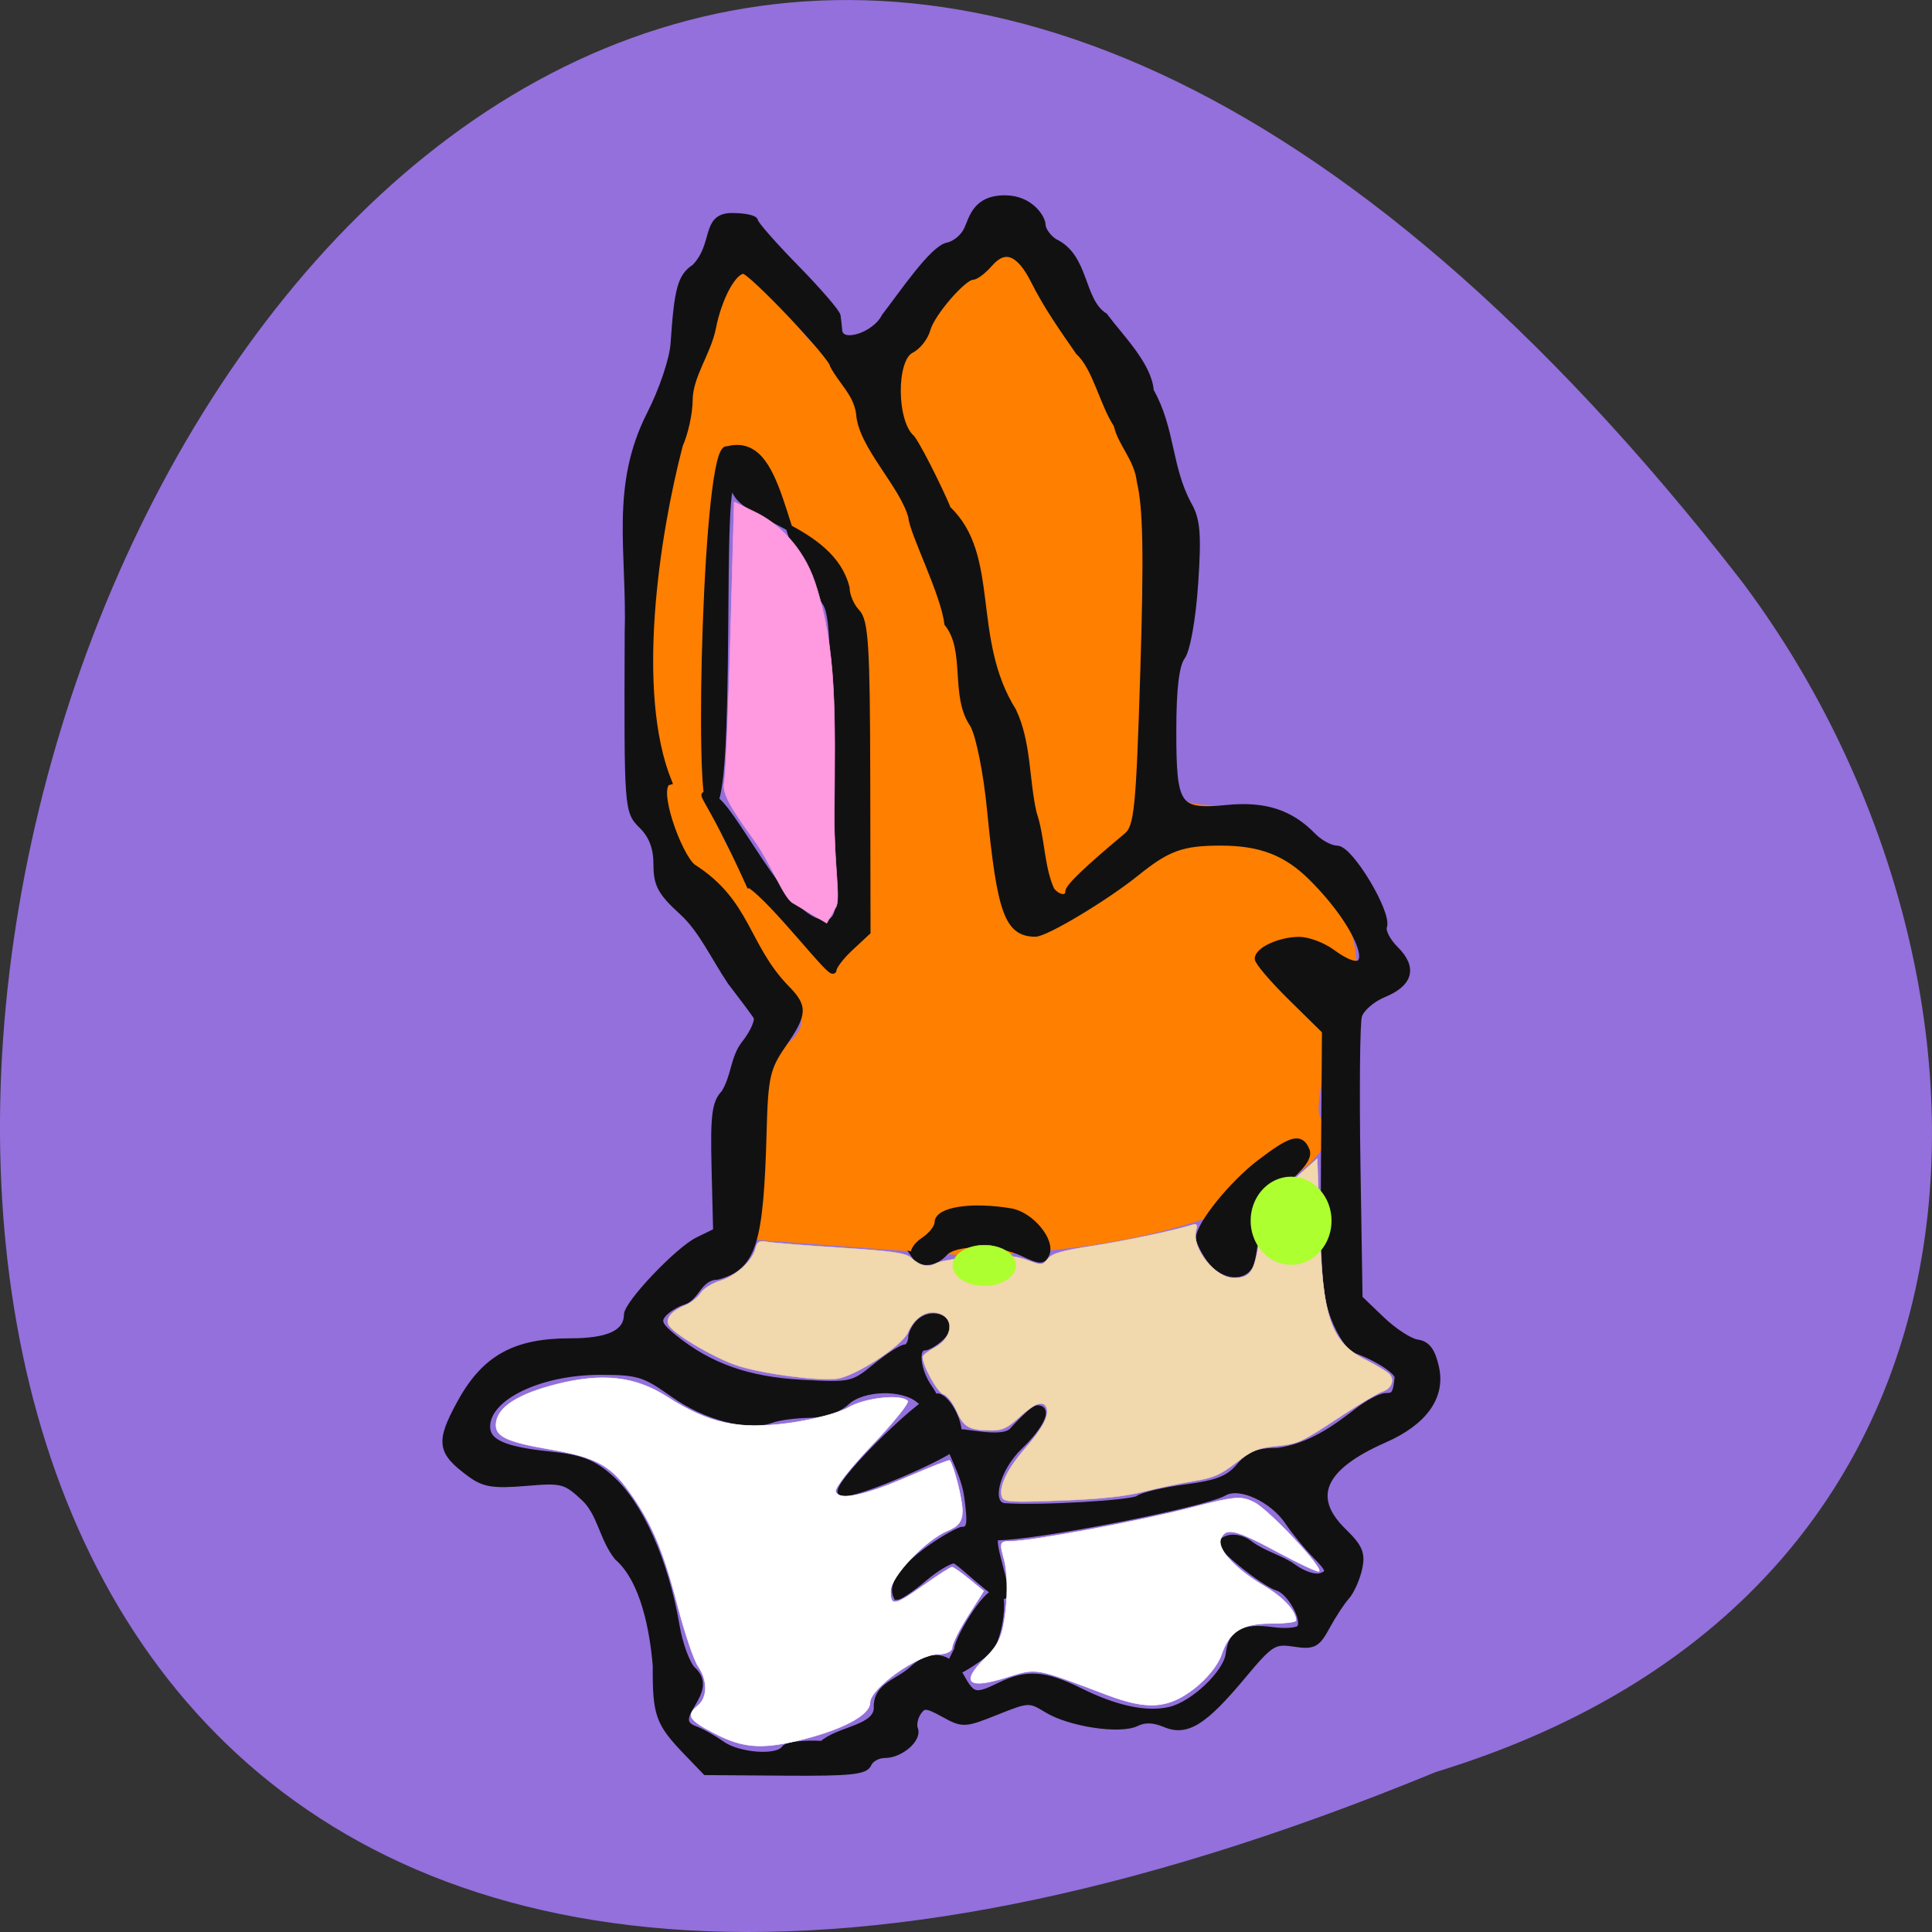 <svg xmlns="http://www.w3.org/2000/svg" viewBox="0 0 256 256" xmlns:xlink="http://www.w3.org/1999/xlink"><rect x="0" y="0" width="256" height="256" fill="#333333" stroke="none"/><path d="m -1583.78 1962.12 c -329.42 135.66 -174.65 -434.9 40.478 -157.85 37.47 49.706 40.36 133.17 -40.478 157.85 z" fill="#9370db" color="#000" transform="translate(1774.03 -1727.32)"/><g transform="matrix(0.866 0 0 0.806 9.711 25.06)"><path d="m 101.82 161.59 c 0.72 -7.219 -2.231 -15.437 2.223 -17.623 18.15 -8.905 -2.054 -14.1 -3.8 -16.411 c -11.889 -15.724 -13.254 -30.678 -13.254 -54.29 c 0 -27.23 7.07 -66.38 14.18 -66.38 2.307 0 6.073 11.07 9.47 15.708 7.698 10.518 10.04 3.234 17.866 -7.455 10.688 -14.603 20.921 -10.315 32.2 13.495 8.529 18 4.909 23.735 4.144 47.39 -0.821 25.406 3.914 25.391 10.791 25.464 12.447 0.131 26.03 25.91 18.15 31.14 -8.424 35.613 2.01 10.318 -2.487 24.07 -1.213 4.986 -17.89 17.572 -54.785 18.451 l -35.769 -2.886 z m 18.606 -63.46 c 0 -25.758 -12.353 -52.09 -19.14 -49.682 -1.854 0.659 -3.715 13.07 -4.22 28.14 -0.777 23.21 0.02 28.22 5.725 36.02 3.645 4.981 11.546 10.994 13.148 10.994 1.602 0 4.488 -11.609 4.488 -25.472 z" fill="#ff7f00" stroke="#ff7f00" stroke-width="0.345"/><path d="m 93.95 257.08 c -4.393 -4.912 -4.832 -6.225 -4.789 -14.335 -0.434 -5.596 -1.786 -13.997 -5.89 -17.819 -2.307 -3.117 -2.546 -7.143 -5.057 -9.711 -2.89 -2.89 -3.381 -3.03 -8.987 -2.519 -4.923 0.446 -6.358 0.201 -8.45 -1.444 -4.622 -3.636 -4.846 -5.211 -1.641 -11.561 3.778 -7.483 8.358 -10.266 16.898 -10.266 5.906 0 8.681 -1.397 8.721 -4.391 0.025 -1.858 7.816 -10.672 10.83 -12.252 l 2.815 -1.475 l -0.239 -10.419 c -0.198 -8.627 0.053 -10.742 1.459 -12.296 1.596 -2.74 1.388 -5.732 3.096 -8.092 1.368 -1.855 2.189 -3.868 1.823 -4.473 -0.366 -0.605 -2.151 -3.179 -3.967 -5.72 -2.509 -4.01 -4.385 -8.5 -7.302 -11.381 -3.343 -3.265 -4 -4.56 -4 -7.888 0 -2.753 -0.695 -4.722 -2.25 -6.379 -2.232 -2.378 -2.249 -2.629 -2.152 -31.564 0.37 -13.554 -2.283 -24.15 3.418 -36.17 1.854 -3.908 3.444 -8.988 3.6 -11.5 0.563 -9.07 1.082 -11.1 3.226 -12.602 3.363 -3.711 1.396 -8.384 5.658 -8.398 1.925 0 3.5 0.36 3.5 0.801 0 0.441 2.813 3.885 6.25 7.655 3.438 3.77 6.311 7.347 6.385 7.949 0.074 0.602 0.187 1.687 0.25 2.411 0.23 2.62 5.508 0.878 7.02 -2.316 2.653 -3.698 7.317 -11.11 9.595 -11.648 1.1 -0.2 2.444 -1.373 2.987 -2.608 0.843 -1.916 1.305 -5.151 5.799 -5.151 3.92 0 5.714 3.276 5.714 4.351 0 0.794 0.81 2.031 1.8 2.75 4.96 2.465 3.972 9.676 7.7 12.215 2.43 3.507 6.771 8.08 7.05 12.323 3.315 6.299 2.694 12.61 5.838 18.769 1.285 2.43 1.466 4.9 0.952 13 -0.365 5.752 -1.209 10.838 -1.987 11.973 -0.92 1.341 -1.353 5.239 -1.353 12.179 0 12.527 0.607 13.451 8.315 12.656 5.744 -0.593 9.637 0.772 13.09 4.591 1.046 1.156 2.704 2.102 3.683 2.102 1.999 0 7.907 10.599 7.147 12.821 -0.249 0.727 0.537 2.374 1.746 3.661 2.891 3.078 2.275 5.683 -1.764 7.461 -1.803 0.794 -3.523 2.415 -3.821 3.603 -0.298 1.188 -0.397 12.1 -0.221 24.25 l 0.321 22.09 l 3.397 3.503 c 1.869 1.927 4.325 3.638 5.459 3.804 1.492 0.217 2.279 1.35 2.847 4.098 0.995 4.814 -1.79 9.01 -7.898 11.89 -9.553 4.51 -11.605 9.424 -6.267 15.01 2.513 2.63 2.926 3.708 2.389 6.241 -0.357 1.684 -1.22 3.737 -1.918 4.562 -0.697 0.825 -2.036 3.02 -2.975 4.867 -1.536 3.03 -2.038 3.313 -5.02 2.829 -3.088 -0.501 -3.627 -0.136 -7.875 5.335 -5.956 7.67 -8.575 9.411 -11.888 7.901 -1.698 -0.774 -3.097 -0.82 -4.373 -0.145 -2.486 1.315 -10.162 0.068 -13.634 -2.214 -2.684 -1.764 -2.89 -1.755 -7.778 0.347 -4.871 2.096 -5.11 2.107 -8.03 0.379 -2.636 -1.557 -3.133 -1.594 -3.961 -0.29 -0.521 0.82 -0.746 2.04 -0.5 2.712 0.611 1.67 -2.176 4.279 -4.571 4.279 -1.078 0 -2.219 0.675 -2.536 1.5 -0.471 1.227 -2.785 1.482 -12.719 1.404 l -12.143 -0.096 l -2.82 -3.154 z m 14.859 -0.716 c 0.37 -0.598 2.907 -0.926 5.809 -0.75 2.477 -2.48 8.622 -2.573 8.359 -6.201 0.032 -3.443 3.223 -3.948 5.369 -6.06 2.817 -2.817 5.622 -2.41 7.424 1.076 1.778 3.438 2.222 3.547 6.136 1.506 4.03 -2.102 6.755 -1.879 12.152 0.994 5.493 2.924 10.182 3.975 13.745 3.081 3.618 -0.908 8.687 -6.081 9.03 -9.216 0.386 -3.512 2.148 -4.549 6.625 -3.898 2.029 0.295 3.948 0.12 4.263 -0.39 0.865 -1.399 -1.524 -5.965 -3.439 -6.573 -0.926 -0.294 -3.423 -2.082 -5.549 -3.973 -3.277 -2.915 -3.601 -3.541 -2.127 -4.106 1.023 -0.393 2.476 0 3.53 0.954 2.085 1.624 4.679 2.279 6.529 3.717 1.537 1.209 3.354 1.831 4.294 1.47 1.411 -0.541 1.297 -0.99 -0.847 -3.346 -1.362 -1.496 -3.238 -3.949 -4.168 -5.45 -2.382 -3.844 -7.491 -6.365 -9.878 -4.875 -3.039 1.898 -28.995 7.354 -34.765 7.308 -1.359 -0.011 1.887 8.536 1.152 9.586 -0.735 1.049 -6.916 -5.789 -7.676 -5.789 -0.76 0 -2.86 1.35 -4.666 3 -1.807 1.65 -3.655 3 -4.108 3 -1.845 -3.953 7.841 -10.196 9.863 -11 1.4 0 1.537 -0.794 0.95 -5.498 -0.641 -5.131 -4.389 -9.702 -2.222 -10.534 1.277 -0.49 7.526 1.628 9.173 -0.358 1.647 -1.986 3.334 -3.611 3.75 -3.611 1.787 0 0.498 2.958 -2.744 6.297 -3.578 3.684 -4.934 9.592 -2.25 9.8 5.257 0.408 19.479 -0.464 20.432 -1.252 0.65 -0.538 3.936 -1.367 7.302 -1.843 4.78 -0.676 6.562 -1.427 8.14 -3.434 1.557 -1.979 2.922 -2.569 5.948 -2.569 4.855 -0.727 8.726 -3.671 12.11 -6.5 1.634 -1.375 3.612 -2.5 4.394 -2.5 1.331 0 1.568 -0.394 1.823 -3.033 0.096 -0.996 -3.213 -3.307 -6.478 -4.523 -0.868 -0.323 -2.333 -2.693 -3.255 -5.266 -1.391 -3.881 -1.652 -8.301 -1.529 -25.931 l 0.148 -21.252 l -5.143 -5.438 c -2.829 -2.991 -5.143 -5.899 -5.143 -6.462 0 -1.428 3.393 -3.095 6.299 -3.095 1.337 0 3.575 0.9 4.973 2 7.745 6.092 5.385 -3.266 -3.099 -12.288 -3.841 -4.085 -7.797 -5.712 -13.894 -5.712 -5.899 0 -8.145 0.873 -12.924 5.02 -4.673 4.057 -13.864 9.98 -15.46 9.962 -4.15 -0.046 -5.327 -3.535 -6.85 -20.318 -0.556 -6.128 -1.686 -12.209 -2.601 -14 -3.133 -4.805 -0.627 -12.215 -3.941 -16.667 -0.525 -4.924 -5.382 -15.05 -5.505 -17.515 -1.347 -5.36 -7.735 -11.729 -8 -17.07 -0.448 -3.27 -2.652 -5.112 -4 -7.857 0 -1.339 -12.523 -15.555 -13.702 -15.555 -1.611 0 -3.837 4.431 -4.747 9.449 -0.797 4.151 -3.506 7.784 -3.551 11.806 0 2.095 -0.675 5.425 -1.5 7.4 -3.626 14.945 -7.239 40.662 -1.67 55.38 -2.383 0.623 1.506 12.174 3.671 13.97 8.473 5.808 8.01 12.886 14.25 19.849 2.89 3.137 2.833 4.284 -0.469 9.421 -2.433 3.785 -2.745 5.283 -2.966 14.23 -0.458 18.479 -1.586 22.29 -7.06 23.859 -2.849 0.091 -3.155 3.435 -5.16 4.113 -1.05 0.333 -2.443 1.249 -3.095 2.034 -0.952 1.147 -0.625 1.913 1.66 3.895 5.406 4.688 11.32 6.929 19.534 7.405 7.544 0.437 7.856 0.363 11.319 -2.678 1.959 -1.72 3.996 -3.127 4.527 -3.127 0.531 0 0.965 -0.884 0.965 -1.965 1.478 -5.383 7.661 -2.902 4.463 0.359 -0.883 0.883 -2.024 1.606 -2.535 1.606 -1.487 0 -1.073 3.851 0.707 6.566 1.994 3.043 1.064 4.377 -1.458 2.094 -2.572 -2.327 -8.697 -2.141 -11.177 0.339 -1.25 1.25 -3.407 2.026 -5.75 2.07 -2.063 0.039 -4.608 0.407 -5.656 0.818 -3.588 1.407 -10.08 -0.405 -15.05 -4.202 -4.401 -3.36 -5.394 -3.686 -11.216 -3.686 -9.247 0 -17.324 4.198 -17.324 9 0 2.578 2.612 3.824 9.645 4.601 4.679 0.517 6.521 1.274 9.171 3.771 4.571 4.308 8.48 13.692 10.189 24.464 0.466 2.937 1.556 6.122 2.421 7.079 3.954 3.765 -4 8.03 0.324 9.784 0.963 0.351 2.823 1.462 4.135 2.469 2.597 1.993 8.601 2.47 9.654 0.768 z m 26.462 -16.283 c 0 -1.601 4.27 -9.392 5.931 -9.392 1.529 0 0.408 7.998 -1.131 9.537 -1.62 1.62 -6.453 5.077 -6.453 3.408 z m -17.851 -25.971 c 0.059 -2.218 13.395 -16.212 14.972 -15.607 1.949 0.748 4.294 6.366 2.308 8.352 -1.875 1.875 -17.327 9.02 -17.28 7.255 z m 56.47 -38.15 c -0.888 -1.356 -1.615 -2.94 -1.615 -3.52 0 -2.189 5.04 -8.915 9.291 -12.398 4.897 -4.01 6.201 -4.382 7.111 -2.01 0.416 1.084 -0.734 2.804 -3.539 5.293 -3.625 3.217 -4.174 4.258 -4.306 8.161 -0.083 2.461 -0.494 5.03 -0.913 5.707 -1.252 2.025 -4.303 1.402 -6.03 -1.232 z m -45.16 -0.615 c -0.367 -0.594 0.281 -1.744 1.441 -2.557 1.16 -0.812 2.108 -2.118 2.108 -2.901 0 -2.065 5.215 -2.917 11.176 -1.826 3 0.55 6.27 4.758 5.417 6.979 -0.485 1.263 -0.948 1.252 -3.526 -0.081 -3.816 -1.973 -10.443 -1.992 -12.07 -0.035 -1.458 1.756 -3.601 1.954 -4.549 0.42 z m -25.284 -60.995 c -6.445 -15.357 -8.265 -15.554 -5.759 -14.371 c 3.03 1.03 10.702 19.501 16.66 20.564 4.826 0.861 2.078 -7.29 2.051 -24.04 -0.043 -26.13 -0.137 -27.467 -2.082 -29.537 -6.194 -8.268 -5.761 -26.632 -14.216 -24.19 -3.249 -1.16 -4.633 58.2 -2.603 58.59 3.689 0.698 0.975 -58.639 3.645 -52.25 0.793 4.978 14.853 6.448 17.14 16.434 0 1.22 0.701 2.994 1.559 3.942 1.323 1.462 1.565 5.569 1.601 27.18 l 0.043 25.459 l -2.601 2.601 c -1.431 1.431 -2.601 3.072 -2.601 3.647 0 1.463 -9.134 -11.546 -12.834 -14.03 z m 48.834 1.159 c 0 -0.804 2.836 -3.725 8.94 -9.208 1.614 -1.45 1.886 -4.355 2.542 -27.09 0.554 -19.2 0.423 -26.857 -0.533 -31.13 -0.379 -3.741 -2.955 -6.284 -3.541 -9.3 -2.144 -3.459 -3.235 -9.445 -5.818 -11.967 -2.551 -3.957 -4.907 -7.546 -6.839 -11.677 -2.211 -4.78 -4.499 -5.749 -6.818 -2.886 -0.965 1.192 -2.145 2.167 -2.622 2.167 -1.43 0 -6.287 6.05 -6.937 8.64 -0.333 1.327 -1.454 2.867 -2.491 3.422 -2.794 1.495 -2.711 11.881 0.115 14.438 1.598 2.397 5.517 11.371 5.464 11.612 7.688 7.755 3.114 21.328 10.04 33.24 2.312 5.213 1.957 11.481 3.125 16.827 1.277 4.04 1.105 8.73 2.691 12.565 0.933 1.453 2.684 1.671 2.684 0.335 z" fill="#121112" stroke="#121112"/><path d="m 105 119.61 c -1.234 -0.735 -2.89 -5.284 -5.198 -8.455 -3.269 -4.492 -4.12 -6.15 -3.854 -7.505 0.188 -0.957 0.559 -9.706 0.825 -19.444 l 0.483 -17.705 l 2.938 1.427 c 2.742 1.332 6.192 4.462 7.773 9.248 2.955 8.95 2.637 17.731 2.553 30.785 -0.042 6.529 0.854 11.1 0.22 12.206 l -1.224 2.131 z" transform="matrix(1.155 0 0 1.241 -11.211 -31.1)" fill="#ff99e0" stroke="#ff99e0" stroke-width="0.072"/></g><path d="m 132.78 198.38 c -0.486 -1.267 0.669 -3.726 3 -6.392 2.359 -2.696 3.282 -4.431 2.894 -5.443 -0.399 -1.041 -1.565 -0.649 -3.571 1.199 -1.581 1.457 -2.276 1.794 -3.693 1.789 -2.982 -0.011 -3.708 -0.409 -4.657 -2.555 -0.496 -1.121 -1.271 -2.107 -1.756 -2.234 -0.751 -0.196 -2.737 -3.787 -2.737 -4.948 0 -0.207 0.712 -0.759 1.581 -1.227 2.635 -1.419 2.645 -4.348 0.017 -4.66 -1.401 -0.166 -2.811 0.891 -3.575 2.682 -0.741 1.737 -7.06 5.833 -9.401 6.097 -2.573 0.29 -9.51 -0.606 -12.974 -1.676 -2.846 -0.879 -8.125 -3.912 -9.194 -5.282 -0.684 -0.878 0.158 -1.981 2.139 -2.802 0.711 -0.294 1.604 -1.011 1.985 -1.593 0.381 -0.582 1.525 -1.307 2.542 -1.612 2.113 -0.633 4.306 -2.616 4.721 -4.269 0.245 -0.975 0.471 -1.094 1.683 -0.889 0.77 0.13 5.137 0.477 9.703 0.771 6.669 0.429 8.48 0.686 9.201 1.306 1.347 1.159 2.24 1.344 3.449 0.717 0.601 -0.312 3.1 -0.691 5.554 -0.844 3.556 -0.221 4.861 -0.127 6.431 0.462 1.902 0.714 1.995 0.708 2.71 -0.175 0.577 -0.712 1.853 -1.086 5.776 -1.69 4.427 -0.682 10.766 -2.01 13.286 -2.791 0.707 -0.218 0.806 -0.09 0.585 0.757 -0.608 2.326 2.548 6.264 5.02 6.264 2.17 0 2.742 -0.842 3.355 -4.946 0.313 -2.093 0.839 -4.21 1.168 -4.703 0.329 -0.494 1.932 -2.087 3.561 -3.54 l 2.963 -2.642 l 0.289 8.76 c 0.411 12.451 1.487 15.559 6.221 17.959 1.343 0.681 2.706 1.503 3.03 1.828 0.769 0.769 0.282 1.984 -0.943 2.353 -0.533 0.16 -2.887 1.553 -5.232 3.095 -5.66 3.722 -5.817 3.794 -8.96 4.123 -2.291 0.239 -3.105 0.585 -5.184 2.199 -2.064 1.602 -2.997 2 -5.718 2.446 -1.788 0.292 -4.766 0.923 -6.618 1.403 -2.33 0.604 -5.677 0.958 -10.871 1.15 -6.655 0.246 -7.536 0.196 -7.783 -0.446 z" fill="#f1d8ad" stroke="#f1d8ad" stroke-width="0.048"/><g fill="#fff" stroke="#fff" stroke-width="0.072"><path d="m 94.7 229.69 c -3.465 -1.804 -3.805 -2.373 -2.211 -3.696 1.298 -1.077 1.307 -3.37 0.019 -5.207 -0.551 -0.786 -1.785 -4.45 -2.744 -8.143 -1.911 -7.363 -3.448 -10.954 -6.478 -15.14 -2.465 -3.403 -4.457 -4.444 -10.473 -5.475 -5.857 -1 -7.336 -1.756 -7.06 -3.594 0.307 -2.058 3.01 -3.75 7.995 -5.01 6.077 -1.537 10.432 -1.04 14.661 1.672 5.507 3.532 9.44 4.381 16.12 3.478 3.107 -0.42 6.661 -1.355 7.898 -2.078 2.163 -1.264 6.909 -1.791 7.83 -0.87 0.244 0.244 -1.867 2.863 -4.692 5.82 -2.825 2.957 -5.01 5.741 -4.851 6.187 0.443 1.26 3.716 0.594 9.61 -1.956 2.963 -1.281 5.442 -2.254 5.51 -2.162 0.574 0.78 1.686 5.164 1.686 6.649 0 1.413 -0.478 2.054 -1.999 2.685 -2.889 1.196 -7.523 6.108 -7.523 7.973 0 2.085 0.526 1.989 4.469 -0.814 1.842 -1.309 3.502 -2.37 3.691 -2.356 0.188 0.013 1.207 0.732 2.264 1.596 l 1.921 1.572 l -2.091 3.298 c -1.15 1.814 -2.091 3.697 -2.091 4.185 0 0.514 -0.785 0.887 -1.865 0.887 -2.674 0 -9.02 4.522 -9.02 6.428 0 1.672 -3.847 3.675 -9.702 5.05 -4.767 1.122 -7.264 0.896 -10.873 -0.983 z"/><path d="m 146.56 224.53 c -9.577 -3.624 -9.127 -3.548 -13.269 -2.245 -4.992 1.57 -6.01 0.676 -2.833 -2.498 1.957 -1.957 2.407 -2.993 2.811 -6.475 0.271 -2.335 0.183 -5.223 -0.201 -6.614 -0.64 -2.319 -0.587 -2.469 0.876 -2.469 2.706 0 16.972 -2.654 23.793 -4.426 5.977 -1.553 6.73 -1.615 8.498 -0.701 1.92 0.993 9.06 8.591 8.546 9.1 -0.145 0.145 -2.599 -0.995 -5.453 -2.535 -5.652 -3.049 -6.956 -3.349 -7.572 -1.744 -0.512 1.336 1.931 3.988 5.734 6.225 2.536 1.492 4.235 3.328 4.235 4.578 0 0.212 -1.472 0.385 -3.271 0.385 -3.879 0 -5.58 1.073 -6.619 4.175 -0.444 1.328 -1.976 3.213 -3.653 4.497 -3.455 2.645 -6.147 2.818 -11.624 0.746 z"/></g><path d="m 176.16 164.52 a 3.741 4.421 0 1 1 0 -0.009" transform="matrix(1.412 0 0 1.304 -72.38 -52.773)" fill="#adff2f" stroke="#adff2f" stroke-width="0.106" id="0"/><use transform="matrix(0.783 0 0 0.464 -3.525 92.62)" xlink:href="#0"/></svg>